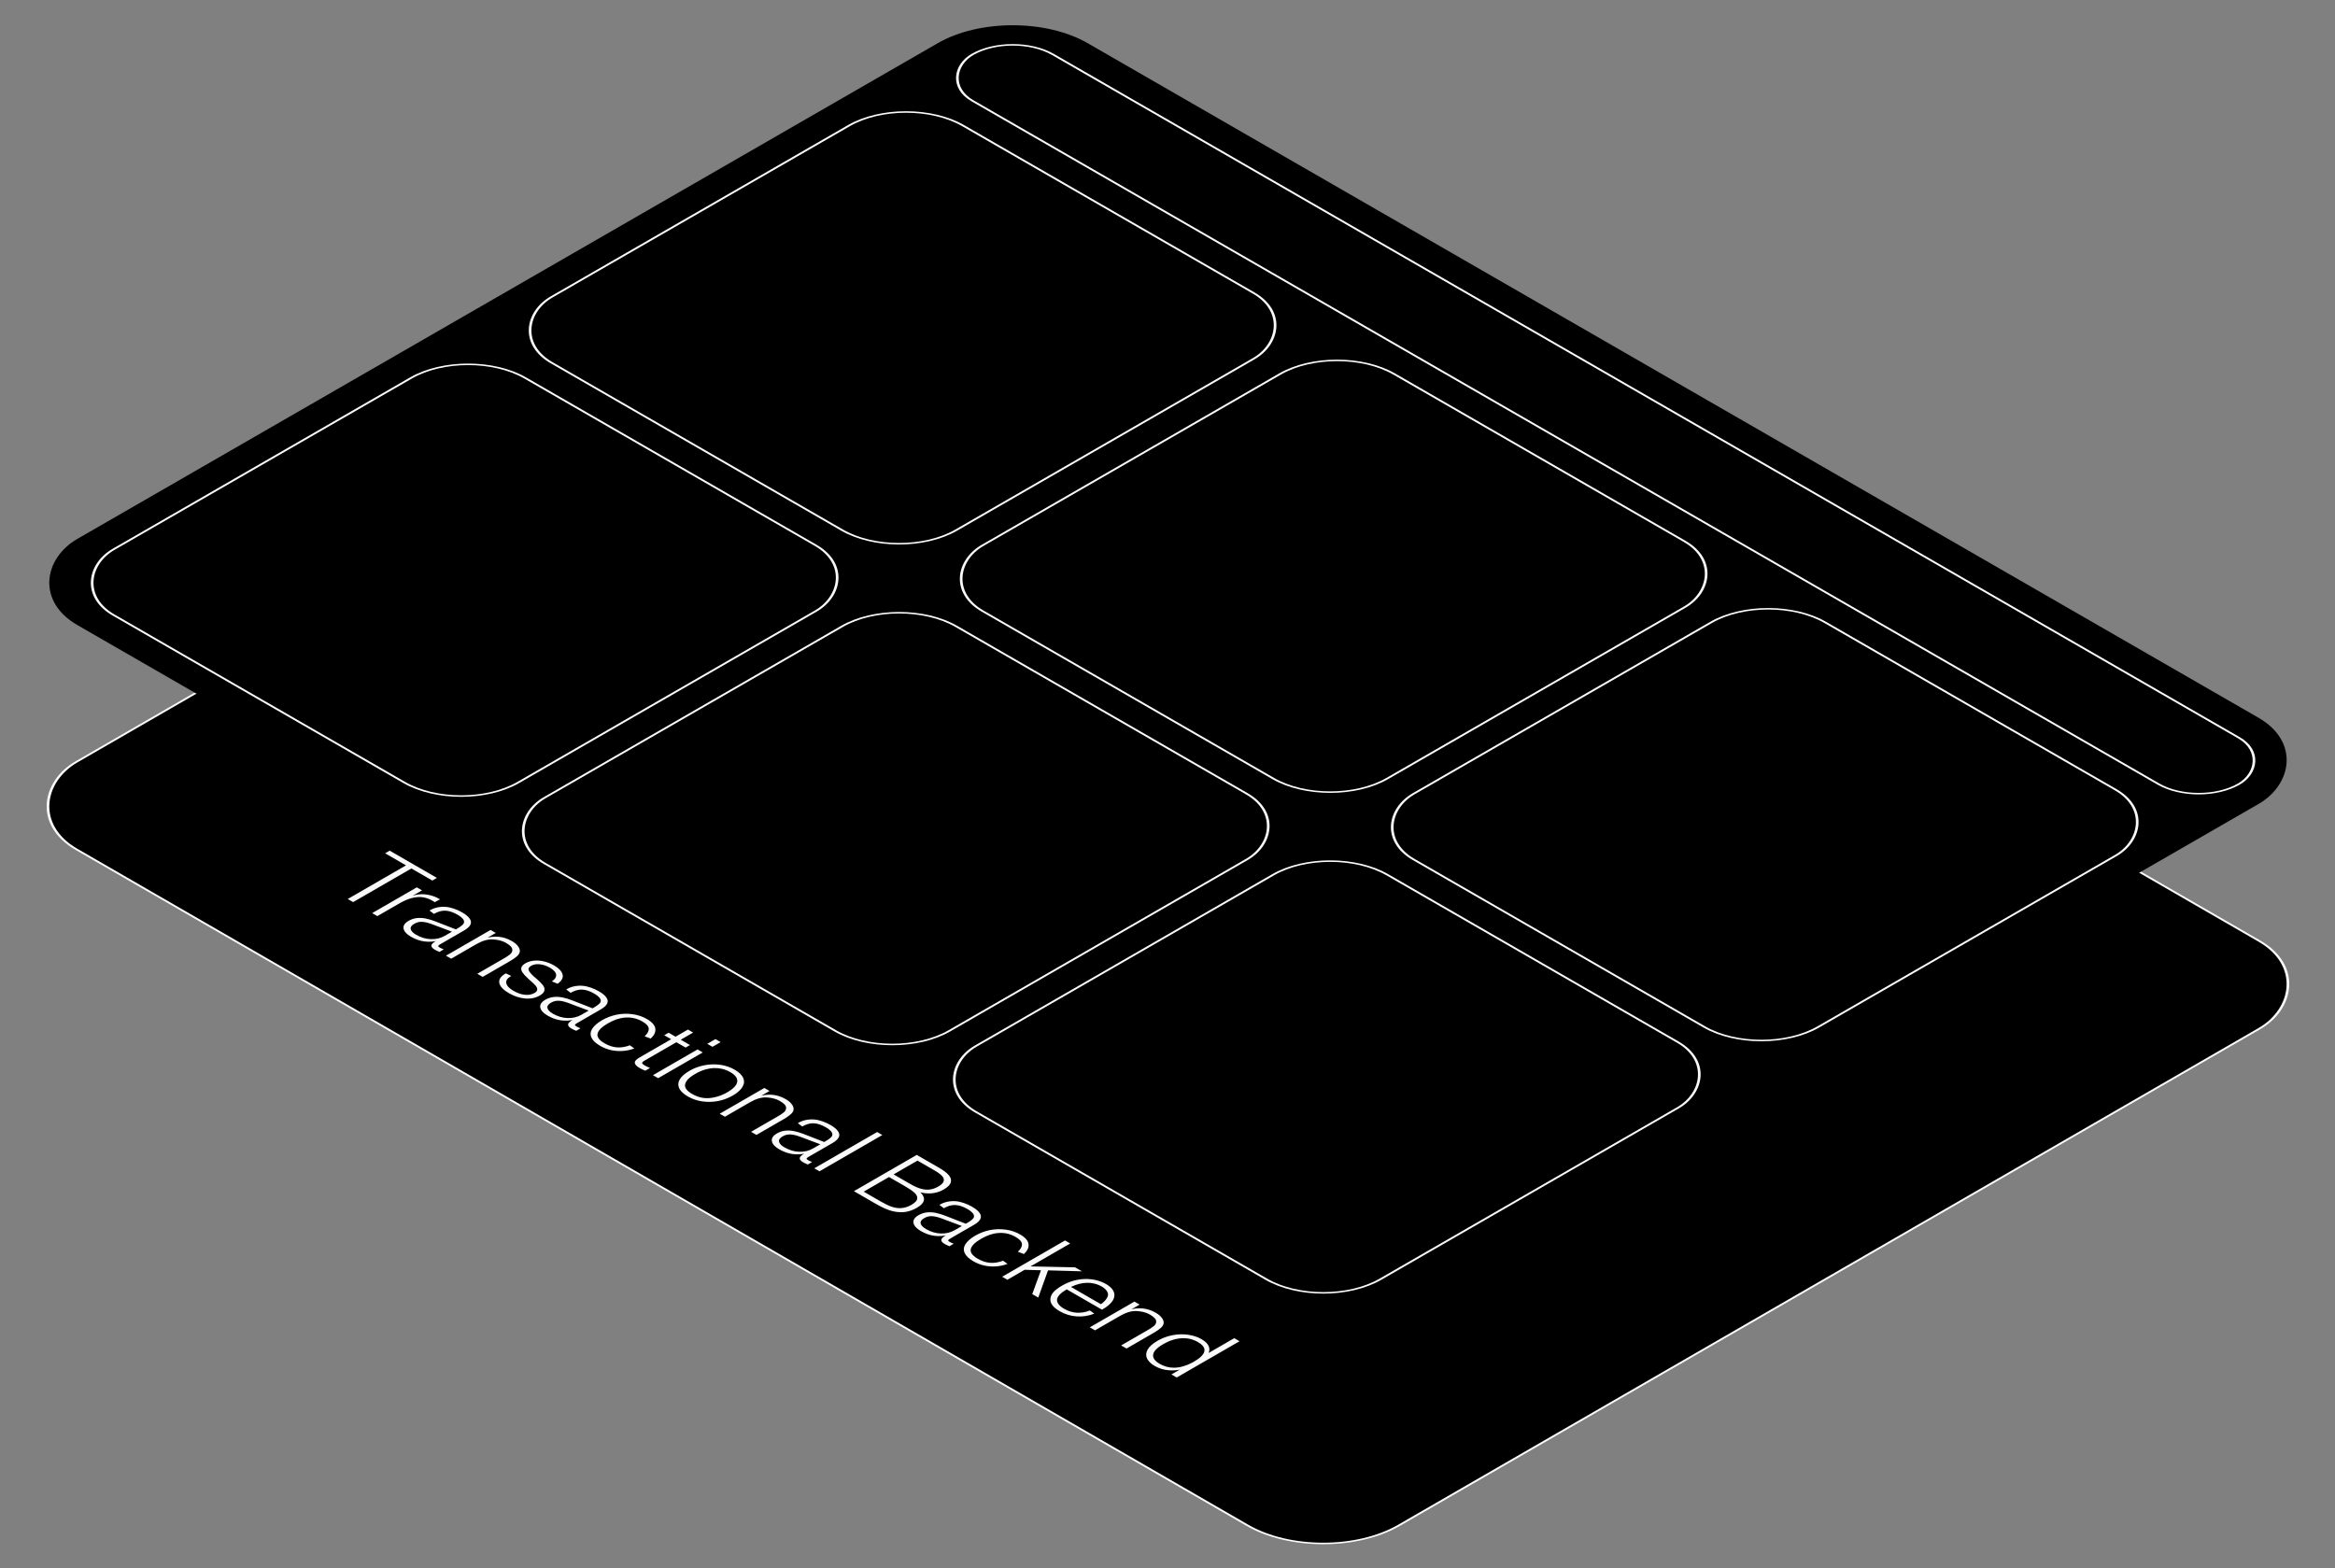 <svg width="1081" height="726" viewBox="0 0 1081 726" fill="none" xmlns="http://www.w3.org/2000/svg">
<rect x="0" y="0" width="1081" height="726" fill="#808080" stroke="none"/>
<rect y="-0.5" width="707" height="541" rx="40.5" transform="matrix(0.866 0.5 -0.866 0.5 468.405 102.75)" fill="black"/>
<rect y="-0.5" width="707" height="541" rx="40.5" transform="matrix(0.866 0.5 -0.866 0.5 468.405 102.75)" stroke="#FAFAFA"/>
<rect width="676" height="510" rx="20" transform="matrix(0.866 0.5 -0.866 0.5 468.838 118)" fill="black"/>
<path d="M160.989 416.247L187.968 400.672L178.282 395.08L180.402 393.856L202.268 406.479L200.148 407.703L190.462 402.112L163.483 417.687L160.989 416.247ZM172.3 422.776L192.96 410.849L195.371 412.241L189.51 415.625L189.801 415.265C191.048 414.673 192.364 414.297 193.75 414.137C195.163 413.961 196.563 414.001 197.948 414.257C199.362 414.497 200.72 414.913 202.022 415.505C202.244 415.601 202.452 415.705 202.646 415.817C202.867 415.945 203.075 416.065 203.269 416.177C203.325 416.209 203.38 416.241 203.436 416.273C203.519 416.321 203.602 416.369 203.685 416.417L201.274 417.713C201.052 417.553 200.664 417.313 200.11 416.993C198.78 416.225 197.366 415.713 195.87 415.457C194.401 415.217 192.738 415.313 190.881 415.745C189.052 416.193 187.029 417.057 184.812 418.336L174.711 424.168L172.3 422.776ZM190.231 433.704C188.208 432.536 187.072 431.272 186.822 429.912C186.601 428.568 187.377 427.385 189.15 426.361C190.397 425.641 191.7 425.209 193.058 425.065C194.444 424.937 195.829 425.017 197.215 425.305C198.601 425.593 200.056 426.033 201.58 426.625L211.058 430.32C211.141 430.272 211.224 430.224 211.307 430.176C211.39 430.128 211.46 430.088 211.515 430.056C212.651 429.4 213.483 428.824 214.009 428.328C214.591 427.832 214.868 427.321 214.841 426.793C214.841 426.281 214.577 425.745 214.051 425.185C213.552 424.641 212.818 424.089 211.848 423.529C209.797 422.345 207.912 421.721 206.194 421.657C204.504 421.577 202.73 422.073 200.873 423.145L198.836 421.585C199.917 420.929 201.095 420.457 202.37 420.169C203.7 419.881 205.002 419.785 206.277 419.881C207.552 419.977 208.827 420.249 210.102 420.697C211.432 421.145 212.707 421.721 213.926 422.425C215.617 423.401 216.781 424.361 217.418 425.305C218.111 426.249 218.236 427.185 217.792 428.112C217.377 429.024 216.379 429.936 214.799 430.848L203.908 437.136C203.298 437.488 202.952 437.768 202.869 437.976C202.841 438.184 203.104 438.448 203.658 438.768C204.129 439.04 204.725 439.304 205.446 439.56L203.492 440.736C202.661 440.416 201.926 440.072 201.289 439.704C200.153 439.048 199.626 438.392 199.709 437.736C199.792 437.08 200.61 436.336 202.162 435.504L202.661 435.504C200.748 436.032 198.712 436.168 196.55 435.912C194.416 435.64 192.31 434.904 190.231 433.704ZM192.642 432.792C194.887 434.088 197.173 434.768 199.501 434.832C201.857 434.912 203.991 434.4 205.903 433.296L210.393 430.704L210.642 431.904L199.959 427.896L199.543 427.752C197.908 427.161 196.481 426.849 195.261 426.817C194.07 426.769 192.906 427.073 191.769 427.728C190.494 428.464 189.954 429.288 190.148 430.2C190.37 431.096 191.201 431.96 192.642 432.792ZM206.458 442.496L227.118 430.569L229.529 431.96L224.458 434.888L224.666 434.48C226.689 433.792 228.753 433.544 230.86 433.736C232.966 433.928 234.989 434.584 236.929 435.704C238.204 436.44 239.132 437.2 239.714 437.984C240.351 438.768 240.67 439.56 240.67 440.36C240.642 441.208 240.199 442.008 239.34 442.76C238.508 443.496 237.386 444.272 235.973 445.088L223.46 452.311L220.966 450.871L233.063 443.888C233.09 443.872 233.118 443.856 233.146 443.84C233.174 443.824 233.201 443.808 233.229 443.792C234.476 443.072 235.432 442.44 236.097 441.896C236.762 441.352 237.123 440.744 237.178 440.072C237.261 439.416 237.04 438.808 236.513 438.248C235.987 437.688 235.224 437.12 234.227 436.544C232.647 435.632 230.652 435.104 228.241 434.96C225.885 434.816 223.28 435.568 220.425 437.216L208.869 443.888L206.458 442.496ZM235.59 459.842C232.985 458.338 231.503 456.762 231.142 455.114C230.838 453.466 231.849 451.986 234.177 450.675L236.671 451.874C234.898 452.866 234.135 453.978 234.385 455.21C234.662 456.458 235.757 457.634 237.669 458.738C239.498 459.794 241.258 460.41 242.948 460.586C244.667 460.778 246.177 460.498 247.479 459.746C248.339 459.25 248.754 458.69 248.727 458.066C248.699 457.442 248.394 456.818 247.812 456.194C247.258 455.586 246.426 454.802 245.318 453.842C245.179 453.698 245.041 453.57 244.902 453.458C244.764 453.346 244.625 453.218 244.486 453.074C243.295 452.002 242.436 451.075 241.909 450.291C241.382 449.507 241.202 448.747 241.369 448.011C241.563 447.291 242.214 446.611 243.322 445.971C244.459 445.315 245.775 444.923 247.272 444.795C248.796 444.651 250.334 444.771 251.886 445.155C253.493 445.539 255.017 446.147 256.459 446.979C258.759 448.307 260.089 449.715 260.449 451.203C260.837 452.674 260.075 454.106 258.163 455.498L255.502 454.394C256.971 453.386 257.623 452.338 257.456 451.251C257.318 450.147 256.334 449.067 254.505 448.011C253.036 447.163 251.512 446.651 249.932 446.475C248.352 446.299 247.008 446.531 245.9 447.171C244.847 447.779 244.459 448.467 244.736 449.235C245.068 450.003 245.955 451.043 247.396 452.354C247.479 452.434 247.576 452.506 247.687 452.57C247.798 452.634 247.881 452.698 247.937 452.762C247.964 452.81 248.006 452.866 248.061 452.93C248.145 452.978 248.214 453.018 248.269 453.05C249.6 454.202 250.583 455.186 251.221 456.002C251.914 456.818 252.191 457.65 252.052 458.498C251.969 459.346 251.262 460.154 249.932 460.922C247.909 462.09 245.609 462.554 243.031 462.314C240.51 462.074 238.029 461.25 235.59 459.842ZM253.526 470.244C251.503 469.076 250.366 467.812 250.117 466.452C249.895 465.108 250.671 463.924 252.445 462.9C253.692 462.181 254.994 461.749 256.352 461.605C257.738 461.477 259.124 461.557 260.509 461.845C261.895 462.133 263.35 462.572 264.874 463.164L274.352 466.86C274.435 466.812 274.519 466.764 274.602 466.716C274.685 466.668 274.754 466.628 274.81 466.596C275.946 465.94 276.777 465.364 277.304 464.868C277.886 464.372 278.163 463.86 278.135 463.332C278.135 462.82 277.872 462.284 277.345 461.725C276.846 461.181 276.112 460.629 275.142 460.069C273.091 458.885 271.207 458.261 269.489 458.197C267.798 458.117 266.024 458.613 264.168 459.685L262.131 458.125C263.211 457.469 264.389 456.997 265.664 456.709C266.994 456.421 268.297 456.325 269.572 456.421C270.847 456.517 272.121 456.789 273.396 457.237C274.726 457.685 276.001 458.261 277.221 458.965C278.911 459.941 280.075 460.901 280.713 461.845C281.405 462.788 281.53 463.724 281.087 464.652C280.671 465.564 279.673 466.476 278.094 467.388L267.202 473.676C266.593 474.028 266.246 474.308 266.163 474.516C266.135 474.724 266.399 474.988 266.953 475.308C267.424 475.58 268.02 475.844 268.74 476.1L266.787 477.276C265.955 476.956 265.221 476.612 264.583 476.244C263.447 475.588 262.92 474.932 263.004 474.276C263.087 473.62 263.904 472.876 265.456 472.044L265.955 472.044C264.043 472.572 262.006 472.708 259.844 472.452C257.71 472.18 255.604 471.444 253.526 470.244ZM255.937 469.332C258.181 470.628 260.468 471.308 262.796 471.372C265.151 471.452 267.285 470.94 269.198 469.836L273.687 467.244L273.937 468.444L263.253 464.436L262.837 464.292C261.202 463.7 259.775 463.388 258.556 463.356C257.364 463.308 256.2 463.612 255.064 464.268C253.789 465.004 253.249 465.828 253.442 466.74C253.664 467.636 254.496 468.5 255.937 469.332ZM277.9 484.267C275.766 483.035 274.394 481.731 273.785 480.356C273.203 478.996 273.341 477.636 274.2 476.276C275.087 474.9 276.611 473.588 278.773 472.34C280.851 471.14 283.096 470.292 285.507 469.796C287.946 469.316 290.371 469.244 292.782 469.58C295.221 469.9 297.452 470.644 299.475 471.812C301.886 473.204 303.189 474.692 303.383 476.276C303.604 477.844 302.884 479.38 301.221 480.884L298.436 479.804C299.766 478.588 300.403 477.42 300.348 476.3C300.292 475.18 299.309 474.068 297.396 472.964C296.094 472.212 294.75 471.692 293.364 471.404C292.034 471.116 290.676 471.036 289.29 471.164C288.015 471.26 286.699 471.54 285.341 472.004C284.011 472.484 282.694 473.1 281.392 473.852C278.621 475.452 277.041 477.02 276.653 478.556C276.265 480.092 277.36 481.603 279.937 483.091C281.794 484.163 283.664 484.779 285.549 484.939C287.433 485.099 289.457 484.779 291.618 483.979L293.655 485.443C291.992 486.083 290.246 486.467 288.417 486.595C286.616 486.739 284.801 486.619 282.972 486.235C281.17 485.835 279.48 485.179 277.9 484.267ZM296.164 494.523C294.695 493.675 293.933 492.867 293.877 492.099C293.822 491.331 294.487 490.547 295.873 489.747L310.713 481.18L307.512 479.332L309.549 478.156L312.75 480.004L318.487 476.692L320.898 478.084L315.161 481.396L319.443 483.868L317.406 485.044L313.124 482.572L298.242 491.163C297.549 491.563 297.231 491.923 297.286 492.243C297.369 492.547 297.771 492.907 298.492 493.323C299.157 493.707 299.974 494.083 300.944 494.451L298.783 495.747C297.813 495.379 296.94 494.971 296.164 494.523ZM327.437 483.299L331.22 481.115L333.631 482.507L329.848 484.691L327.437 483.299ZM302.287 497.818L322.947 485.891L325.358 487.282L304.698 499.21L302.287 497.818ZM302.287 497.818L304.324 496.642L306.735 498.034L304.698 499.21L302.287 497.818ZM320.91 487.066L322.947 485.891L325.358 487.282L323.321 488.458L320.91 487.066ZM318.503 507.708C316.425 506.508 315.067 505.228 314.429 503.868C313.82 502.492 313.917 501.108 314.72 499.716C315.552 498.34 317.076 497.012 319.293 495.732C321.344 494.548 323.589 493.717 326.027 493.237C328.466 492.757 330.905 492.677 333.344 492.997C335.81 493.333 338.055 494.084 340.078 495.252C342.157 496.452 343.487 497.748 344.069 499.14C344.679 500.516 344.554 501.9 343.695 503.292C342.863 504.7 341.381 506.02 339.247 507.252C337.141 508.468 334.868 509.315 332.429 509.795C330.018 510.259 327.593 510.315 325.155 509.963C322.743 509.627 320.526 508.876 318.503 507.708ZM320.457 506.532C322.868 507.924 325.362 508.564 327.94 508.452C329.409 508.372 330.863 508.108 332.305 507.66C333.801 507.212 335.256 506.58 336.669 505.764C339.718 504.004 341.27 502.276 341.325 500.58C341.408 499.092 340.355 497.716 338.166 496.452C336.974 495.764 335.741 495.26 334.466 494.94C333.219 494.636 331.958 494.5 330.683 494.532C329.215 494.58 327.732 494.828 326.235 495.276C324.794 495.724 323.339 496.372 321.87 497.22C320.429 498.052 319.293 498.9 318.462 499.764C317.686 500.628 317.242 501.476 317.131 502.308C316.993 503.764 318.101 505.172 320.457 506.532ZM333.197 515.663L353.858 503.735L356.269 505.127L351.197 508.055L351.405 507.647C353.428 506.959 355.493 506.711 357.599 506.903C359.705 507.095 361.728 507.751 363.668 508.871C364.943 509.607 365.872 510.367 366.453 511.151C367.091 511.935 367.41 512.727 367.41 513.527C367.382 514.375 366.938 515.175 366.079 515.926C365.248 516.662 364.126 517.438 362.712 518.254L350.2 525.478L347.705 524.038L359.802 517.054C359.83 517.038 359.858 517.022 359.885 517.006C359.913 516.99 359.941 516.974 359.969 516.958C361.216 516.238 362.172 515.607 362.837 515.063C363.502 514.519 363.862 513.911 363.918 513.239C364.001 512.583 363.779 511.975 363.253 511.415C362.726 510.855 361.964 510.287 360.966 509.711C359.387 508.799 357.391 508.271 354.98 508.127C352.624 507.983 350.019 508.735 347.165 510.383L335.608 517.054L333.197 515.663ZM360.75 532.145C358.727 530.977 357.591 529.713 357.342 528.353C357.12 527.009 357.896 525.825 359.669 524.801C360.917 524.081 362.219 523.649 363.577 523.505C364.963 523.377 366.348 523.457 367.734 523.745C369.12 524.033 370.575 524.473 372.099 525.065L381.577 528.761C381.66 528.713 381.743 528.665 381.826 528.617C381.909 528.569 381.979 528.529 382.034 528.497C383.17 527.841 384.002 527.265 384.528 526.769C385.11 526.273 385.387 525.761 385.36 525.233C385.36 524.721 385.097 524.185 384.57 523.625C384.071 523.081 383.337 522.529 382.367 521.969C380.316 520.786 378.431 520.162 376.713 520.098C375.023 520.018 373.249 520.514 371.392 521.585L369.355 520.026C370.436 519.37 371.614 518.898 372.889 518.61C374.219 518.322 375.522 518.226 376.796 518.322C378.071 518.418 379.346 518.69 380.621 519.138C381.951 519.586 383.226 520.162 384.445 520.865C386.136 521.841 387.3 522.801 387.937 523.745C388.63 524.689 388.755 525.625 388.311 526.553C387.896 527.465 386.898 528.377 385.318 529.289L374.427 535.577C373.817 535.929 373.471 536.208 373.388 536.416C373.36 536.624 373.623 536.888 374.177 537.208C374.649 537.48 375.244 537.744 375.965 538L374.011 539.176C373.18 538.856 372.445 538.512 371.808 538.144C370.672 537.488 370.145 536.832 370.228 536.176C370.311 535.521 371.129 534.777 372.681 533.945L373.18 533.945C371.268 534.473 369.231 534.609 367.069 534.353C364.935 534.081 362.829 533.345 360.75 532.145ZM363.161 531.233C365.406 532.529 367.692 533.209 370.02 533.273C372.376 533.353 374.51 532.841 376.422 531.737L380.912 529.145L381.161 530.345L370.478 526.337L370.062 526.193C368.427 525.601 367 525.289 365.78 525.257C364.589 525.209 363.425 525.513 362.288 526.169C361.014 526.905 360.473 527.729 360.667 528.641C360.889 529.537 361.72 530.401 363.161 531.233ZM376.977 540.936L406.076 524.138L408.487 525.529L379.388 542.328L376.977 540.936ZM376.977 540.936L379.014 539.761L381.425 541.152L379.388 542.328L376.977 540.936ZM404.039 525.313L406.076 524.138L407.406 524.905L405.369 526.081L404.039 525.313ZM395.321 551.527L424.42 534.728L434.813 540.727C436.836 541.895 438.305 543.015 439.219 544.087C440.162 545.175 440.48 546.287 440.175 547.423C439.898 548.543 438.776 549.671 436.808 550.807C435.09 551.799 433.178 552.375 431.072 552.535C428.993 552.679 426.928 552.399 424.878 551.695L425.252 551.287C427.053 552.807 427.885 554.214 427.746 555.51C427.607 556.806 426.499 558.054 424.42 559.254C422.453 560.39 420.457 561.046 418.434 561.222C416.439 561.382 414.416 561.158 412.365 560.55C410.342 559.926 408.139 558.926 405.755 557.55L395.321 551.527ZM407.876 556.374C409.815 557.494 411.506 558.294 412.947 558.774C414.416 559.27 415.885 559.462 417.353 559.35C418.878 559.238 420.416 558.734 421.968 557.838C423.658 556.862 424.545 555.902 424.628 554.958C424.739 553.999 424.323 553.103 423.381 552.271C422.467 551.423 421.136 550.495 419.39 549.487L411.575 544.975L399.852 551.743L407.876 556.374ZM421.095 548.023C423.007 549.127 424.67 549.895 426.083 550.327C427.552 550.759 428.952 550.911 430.282 550.783C431.64 550.639 433.012 550.167 434.397 549.367C435.866 548.519 436.697 547.687 436.891 546.871C437.113 546.039 436.85 545.231 436.102 544.447C435.353 543.663 434.162 542.799 432.527 541.855L424.753 537.368L413.695 543.751L421.095 548.023ZM426.306 569.99C424.283 568.822 423.147 567.558 422.898 566.199C422.676 564.855 423.452 563.671 425.226 562.647C426.473 561.927 427.775 561.495 429.133 561.351C430.519 561.223 431.904 561.303 433.29 561.591C434.676 561.879 436.131 562.319 437.655 562.911L447.133 566.607C447.216 566.559 447.299 566.511 447.382 566.463C447.466 566.415 447.535 566.375 447.59 566.343C448.727 565.687 449.558 565.111 450.084 564.615C450.666 564.119 450.944 563.607 450.916 563.079C450.916 562.567 450.653 562.031 450.126 561.471C449.627 560.927 448.893 560.375 447.923 559.815C445.872 558.631 443.988 558.007 442.269 557.943C440.579 557.863 438.805 558.359 436.948 559.431L434.911 557.871C435.992 557.215 437.17 556.743 438.445 556.455C439.775 556.167 441.078 556.071 442.352 556.167C443.627 556.263 444.902 556.535 446.177 556.983C447.507 557.431 448.782 558.007 450.001 558.711C451.692 559.687 452.856 560.647 453.493 561.591C454.186 562.535 454.311 563.471 453.867 564.399C453.452 565.311 452.454 566.223 450.874 567.134L439.983 573.422C439.373 573.774 439.027 574.054 438.944 574.262C438.916 574.47 439.179 574.734 439.733 575.054C440.205 575.326 440.8 575.59 441.521 575.846L439.567 577.022C438.736 576.702 438.001 576.358 437.364 575.99C436.228 575.334 435.701 574.678 435.784 574.022C435.867 573.366 436.685 572.622 438.237 571.79L438.736 571.79C436.824 572.318 434.787 572.454 432.625 572.198C430.491 571.926 428.385 571.19 426.306 569.99ZM428.717 569.078C430.962 570.374 433.249 571.054 435.576 571.118C437.932 571.198 440.066 570.686 441.978 569.582L446.468 566.99L446.717 568.19L436.034 564.183L435.618 564.039C433.983 563.447 432.556 563.135 431.336 563.103C430.145 563.055 428.981 563.359 427.844 564.015C426.57 564.751 426.029 565.575 426.223 566.487C426.445 567.382 427.276 568.246 428.717 569.078ZM450.681 584.014C448.547 582.782 447.175 581.478 446.565 580.102C445.983 578.742 446.122 577.382 446.981 576.022C447.868 574.646 449.392 573.334 451.554 572.086C453.632 570.886 455.877 570.039 458.288 569.543C460.727 569.063 463.152 568.991 465.563 569.327C468.002 569.647 470.233 570.391 472.256 571.558C474.667 572.95 475.969 574.438 476.163 576.022C476.385 577.59 475.664 579.126 474.002 580.63L471.216 579.55C472.547 578.334 473.184 577.166 473.129 576.046C473.073 574.926 472.089 573.814 470.177 572.71C468.875 571.958 467.531 571.438 466.145 571.15C464.815 570.862 463.457 570.782 462.071 570.91C460.796 571.006 459.48 571.286 458.122 571.75C456.792 572.23 455.475 572.846 454.173 573.598C451.401 575.198 449.822 576.766 449.434 578.302C449.046 579.838 450.14 581.35 452.718 582.838C454.574 583.91 456.445 584.526 458.33 584.686C460.214 584.846 462.237 584.526 464.399 583.726L466.436 585.19C464.773 585.83 463.027 586.213 461.198 586.341C459.397 586.485 457.581 586.365 455.752 585.981C453.951 585.582 452.26 584.926 450.681 584.014ZM463.956 591.149L493.055 574.351L495.466 575.742L466.367 592.541L463.956 591.149ZM473.891 587.91L476.676 586.35L497.711 586.782L500.912 588.63L484.492 588.174H482.829L473.891 587.91ZM477.882 599.189L481.997 587.934L485.281 587.958L480.667 600.797L477.882 599.189ZM490.558 607.083C489.117 606.251 488.022 605.363 487.274 604.419C486.554 603.491 486.221 602.531 486.276 601.539C486.304 600.467 486.748 599.411 487.607 598.371C488.521 597.331 489.879 596.292 491.681 595.252C493.399 594.26 495.186 593.5 497.043 592.972C498.928 592.46 500.826 592.196 502.738 592.18C504.456 592.18 506.105 592.38 507.685 592.78C509.292 593.196 510.747 593.78 512.05 594.532C513.602 595.428 514.697 596.428 515.334 597.531C515.971 598.635 516.096 599.779 515.708 600.963C515.431 601.891 514.794 602.835 513.796 603.795C512.826 604.739 511.606 605.603 510.138 606.387L493.842 596.98C490.932 598.691 489.436 600.291 489.353 601.779C489.297 603.283 490.392 604.683 492.637 605.979C494.549 607.083 496.517 607.691 498.54 607.803C500.59 607.899 502.6 607.555 504.567 606.771L506.604 608.235C503.971 609.275 501.242 609.699 498.415 609.507C495.644 609.315 493.025 608.507 490.558 607.083ZM495.463 596.092L495.214 595.516L510.179 604.155L509.348 604.059C510.179 603.547 510.9 602.955 511.509 602.283C512.119 601.611 512.549 600.963 512.798 600.339C513.103 599.459 512.992 598.627 512.466 597.843C511.994 597.06 511.177 596.332 510.013 595.66C508.96 595.052 507.824 594.604 506.604 594.316C505.44 594.028 504.262 593.908 503.071 593.956C500.715 594.036 498.359 594.644 496.004 595.78L495.463 596.092ZM504.528 614.572L525.189 602.645L527.6 604.037L522.528 606.964L522.736 606.556C524.759 605.868 526.824 605.62 528.93 605.812C531.036 606.004 533.059 606.66 534.999 607.78C536.274 608.516 537.202 609.276 537.784 610.06C538.422 610.844 538.741 611.636 538.741 612.436C538.713 613.284 538.269 614.084 537.41 614.836C536.579 615.572 535.457 616.348 534.043 617.164L521.531 624.387L519.036 622.947L531.133 615.964C531.161 615.948 531.189 615.932 531.216 615.916C531.244 615.9 531.272 615.884 531.299 615.868C532.547 615.148 533.503 614.516 534.168 613.972C534.833 613.428 535.193 612.82 535.249 612.148C535.332 611.492 535.11 610.884 534.584 610.324C534.057 609.764 533.295 609.196 532.297 608.62C530.718 607.708 528.722 607.18 526.311 607.036C523.955 606.892 521.35 607.644 518.496 609.292L506.939 615.964L504.528 614.572ZM534.617 632.47C532.816 631.43 531.61 630.254 531 628.942C530.418 627.646 530.515 626.294 531.291 624.887C532.067 623.479 533.605 622.111 535.906 620.783C538.15 619.487 540.52 618.615 543.014 618.167C545.508 617.719 547.892 617.671 550.164 618.023C552.464 618.359 554.474 619.023 556.192 620.015C558.049 621.087 559.199 622.231 559.642 623.447C560.113 624.679 559.947 625.894 559.143 627.094L558.27 627.166L571.407 619.583L573.859 620.999L544.76 637.798L542.307 636.382L547.379 633.454L547.337 633.91C545.093 634.47 542.862 634.638 540.645 634.414C538.455 634.174 536.446 633.526 534.617 632.47ZM536.903 631.486C537.956 632.094 539.037 632.542 540.146 632.83C541.282 633.134 542.446 633.278 543.638 633.262C545.107 633.246 546.603 632.99 548.127 632.494C549.679 632.014 551.259 631.31 552.866 630.382C555.693 628.75 557.259 627.174 557.564 625.654C557.896 624.151 556.899 622.727 554.571 621.383C553.462 620.743 552.284 620.271 551.037 619.967C549.818 619.679 548.557 619.559 547.254 619.607C545.813 619.671 544.358 619.935 542.889 620.399C541.421 620.863 539.98 621.503 538.566 622.319C536.682 623.407 535.351 624.479 534.575 625.534C533.827 626.606 533.633 627.646 533.993 628.654C534.409 629.662 535.379 630.606 536.903 631.486Z" fill="#FAFAFA"/>
<rect width="706" height="540" rx="40" transform="matrix(0.866 0.499 -0.866 0.499 468.838 0)" fill="black"/>
<rect y="-0.499" width="677" height="43" rx="21.5" transform="matrix(0.866 0.499 -0.866 0.499 468.405 14.727)" fill="black"/>
<rect y="-0.499" width="677" height="43" rx="21.5" transform="matrix(0.866 0.499 -0.866 0.499 468.405 14.727)" stroke="#FAFAFA"/>
<rect y="-0.499" width="216.333" height="220" rx="30.5" transform="matrix(0.866 0.499 -0.866 0.499 419.02 43.188)" fill="black"/>
<rect y="-0.499" width="216.333" height="220" rx="30.5" transform="matrix(0.866 0.499 -0.866 0.499 419.02 43.188)" stroke="#FAFAFA"/>
<rect y="-0.499" width="216.333" height="220" rx="30.5" transform="matrix(0.866 0.499 -0.866 0.499 618.585 158.195)" fill="black"/>
<rect y="-0.499" width="216.333" height="220" rx="30.5" transform="matrix(0.866 0.499 -0.866 0.499 618.585 158.195)" stroke="#FAFAFA"/>
<rect y="-0.499" width="216.333" height="220" rx="30.5" transform="matrix(0.866 0.499 -0.866 0.499 818.151 273.203)" fill="black"/>
<rect y="-0.499" width="216.333" height="220" rx="30.5" transform="matrix(0.866 0.499 -0.866 0.499 818.151 273.203)" stroke="#FAFAFA"/>
<rect y="-0.499" width="216.333" height="220" rx="30.5" transform="matrix(0.866 0.499 -0.866 0.499 216.276 160.023)" fill="black"/>
<rect y="-0.499" width="216.333" height="220" rx="30.5" transform="matrix(0.866 0.499 -0.866 0.499 216.276 160.023)" stroke="#FAFAFA"/>
<rect y="-0.499" width="216.333" height="220" rx="30.5" transform="matrix(0.866 0.499 -0.866 0.499 415.842 275.031)" fill="black"/>
<rect y="-0.499" width="216.333" height="220" rx="30.5" transform="matrix(0.866 0.499 -0.866 0.499 415.842 275.031)" stroke="#FAFAFA"/>
<rect y="-0.499" width="216.333" height="220" rx="30.5" transform="matrix(0.866 0.499 -0.866 0.499 615.408 390.039)" fill="black"/>
<rect y="-0.499" width="216.333" height="220" rx="30.5" transform="matrix(0.866 0.499 -0.866 0.499 615.408 390.039)" stroke="#FAFAFA"/>
</svg>
